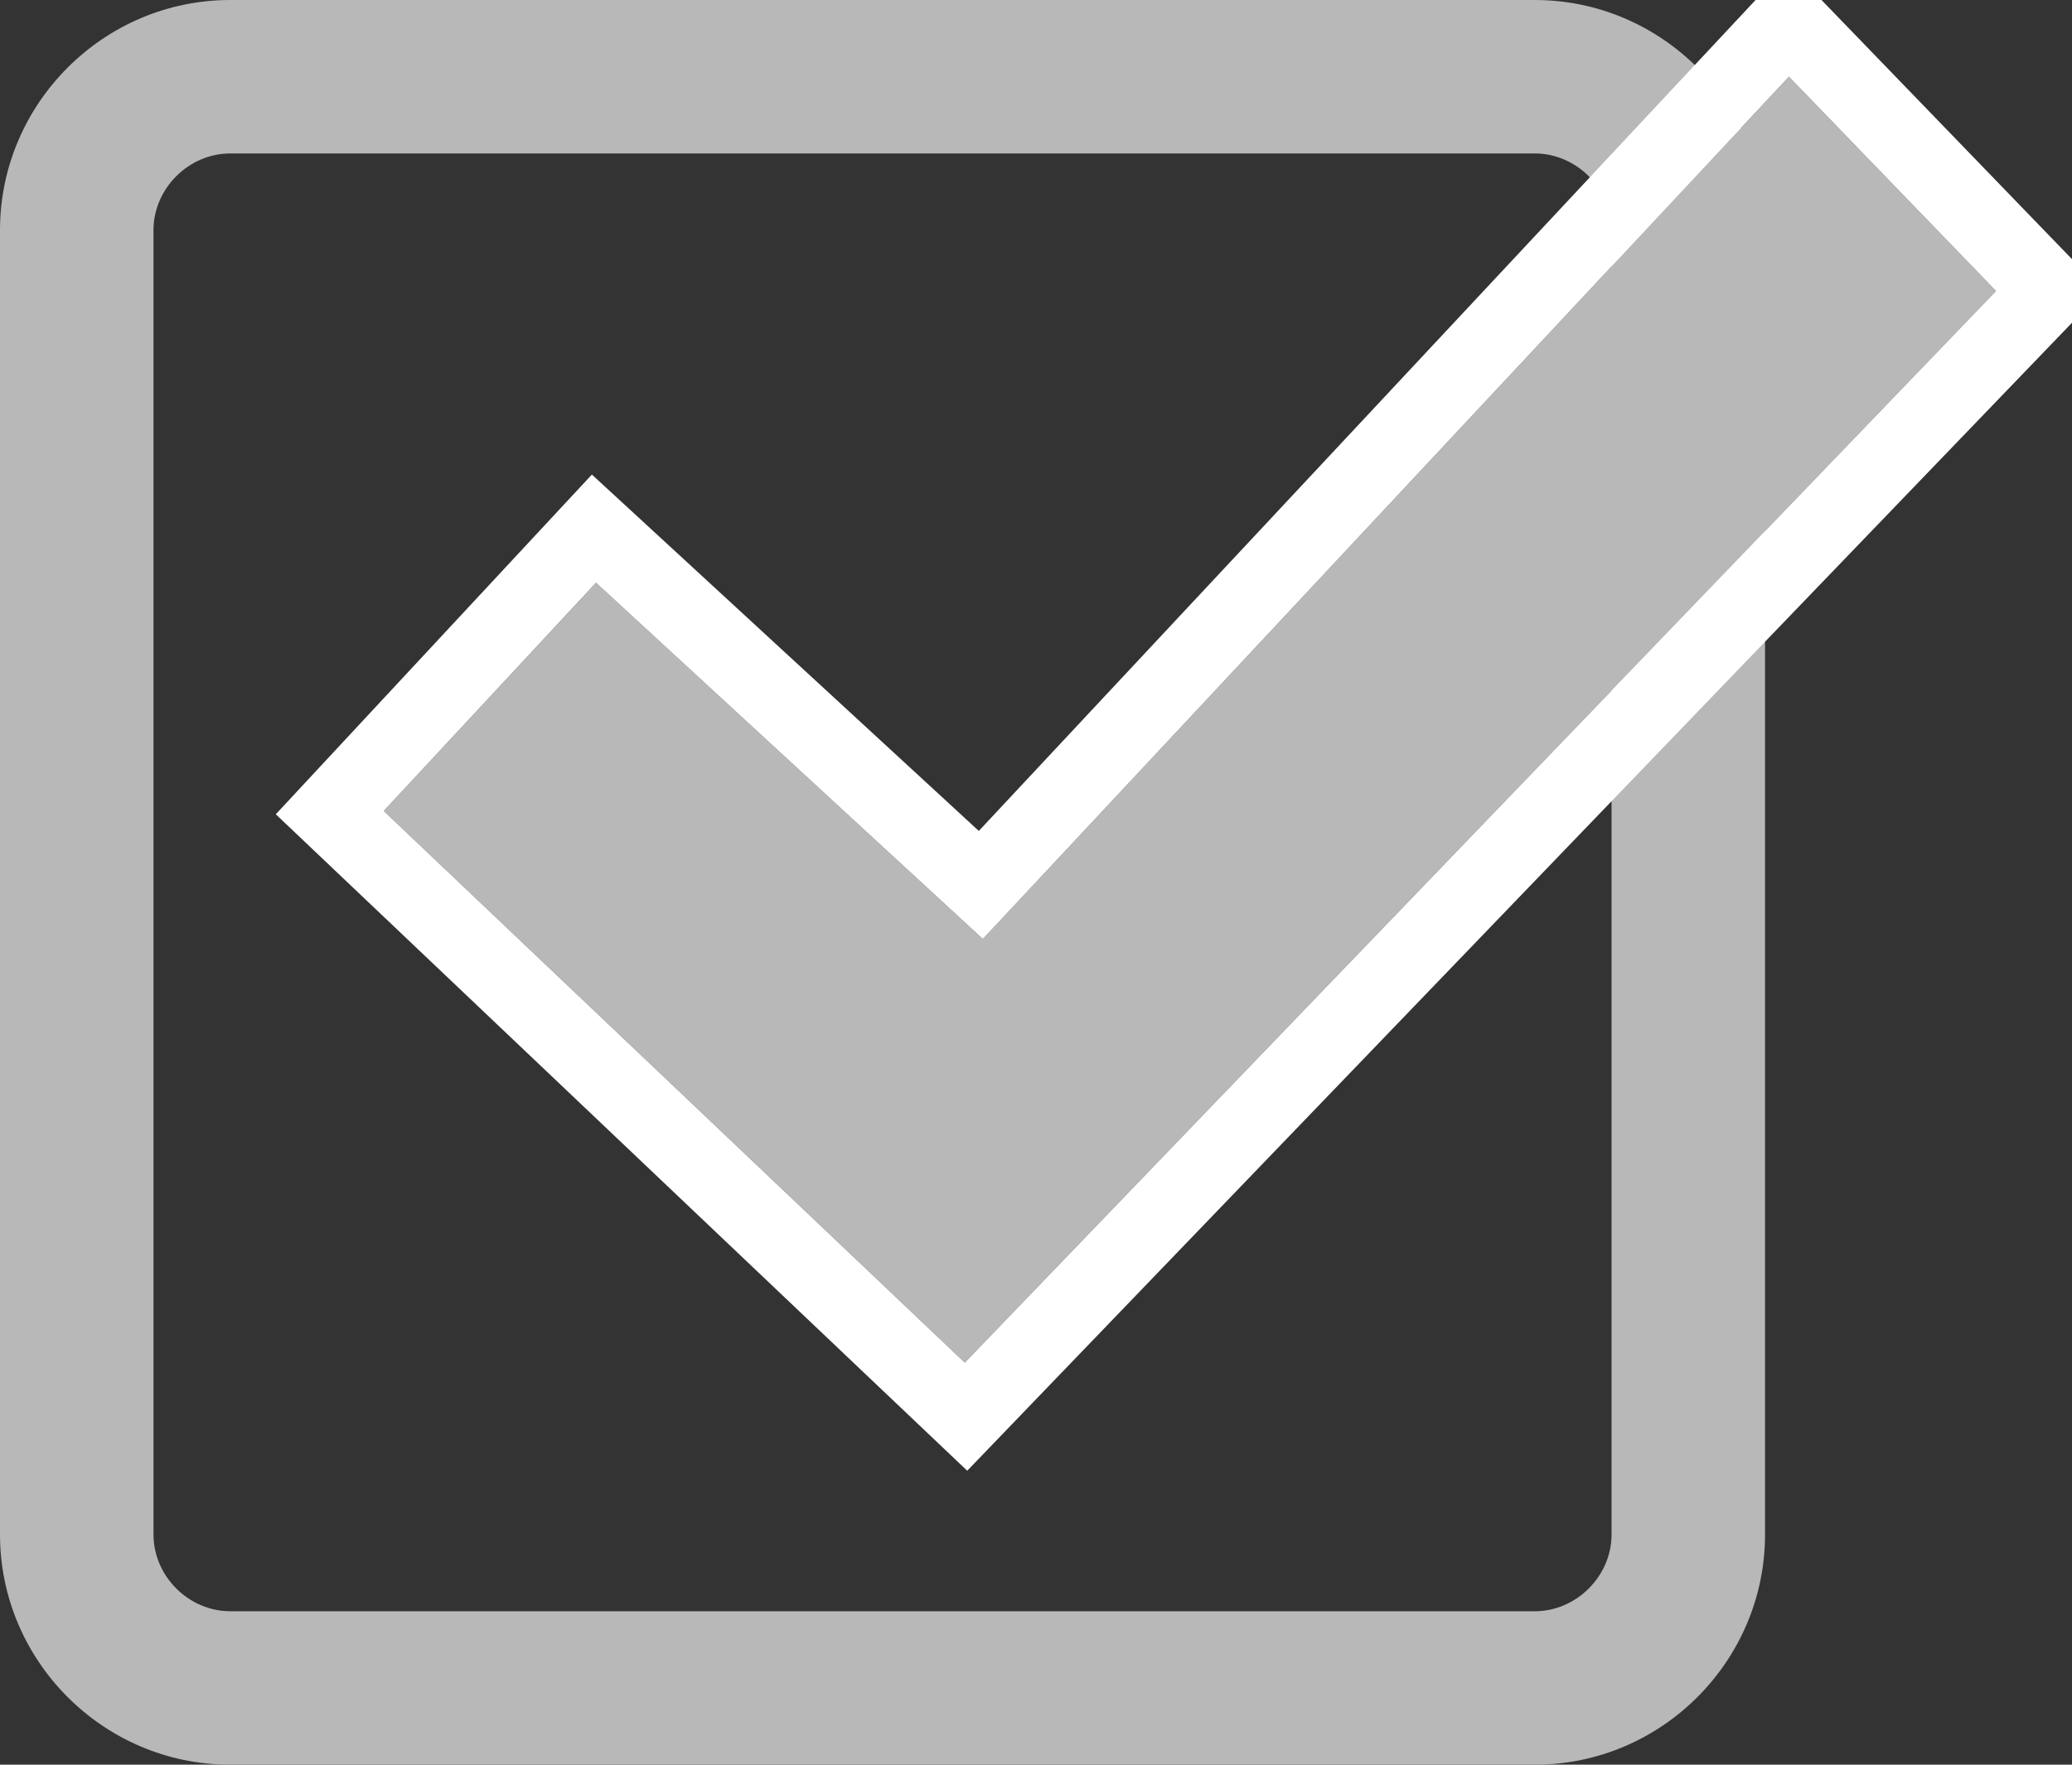 <?xml version="1.0" encoding="UTF-8"?>
<svg width="27px" height="23px" viewBox="0 0 27 23" version="1.1" xmlns="http://www.w3.org/2000/svg" xmlns:xlink="http://www.w3.org/1999/xlink">
    <rect x="0" y="0" width="27" height="23" fill="#333333" stroke="none"/>
    <!-- Generator: Sketch 48.1 (47250) - http://www.bohemiancoding.com/sketch -->
    <title>Artboard</title>
    <desc>Created with Sketch.</desc>
    <defs></defs>
    <g id="Page-1" stroke="none" stroke-width="1" fill="none" fill-rule="evenodd">
        <g id="Artboard">
            <g id="checkbox-on">
                <path d="M20,2 C20.542,2 21,2.458 21,3 L21,20 C21,20.542 20.542,21 20,21 L3,21 C2.458,21 2,20.542 2,20 L2,3 C2,2.458 2.458,2 3,2 L20,2 Z M20,0 L3,0 C1.35,0 0,1.35 0,3 L0,20 C0,21.65 1.35,23 3,23 L20,23 C21.65,23 23,21.65 23,20 L23,3 C23,1.35 21.65,0 20,0 Z" id="Shape" fill="#B8B8B8" fill-rule="nonzero"></path>
                <g id="Path-2" transform="translate(4, 0)">
                    <g id="path-1-link" transform="translate(1, 1)" fill="#B8B8B8">
                        <polygon id="path-1" points="2.768 6.595 0 9.569 7.572 16.759 21.011 2.793 18.311 0 7.807 11.238"></polygon>
                    </g>
                    <polygon id="Shape" stroke="#FFFFFF" points="8.781 11.534 19.305 0.274 22.705 3.792 8.588 18.464 0.297 10.591 3.74 6.89"></polygon>
                </g>
            </g>
        </g>
    </g>
</svg>